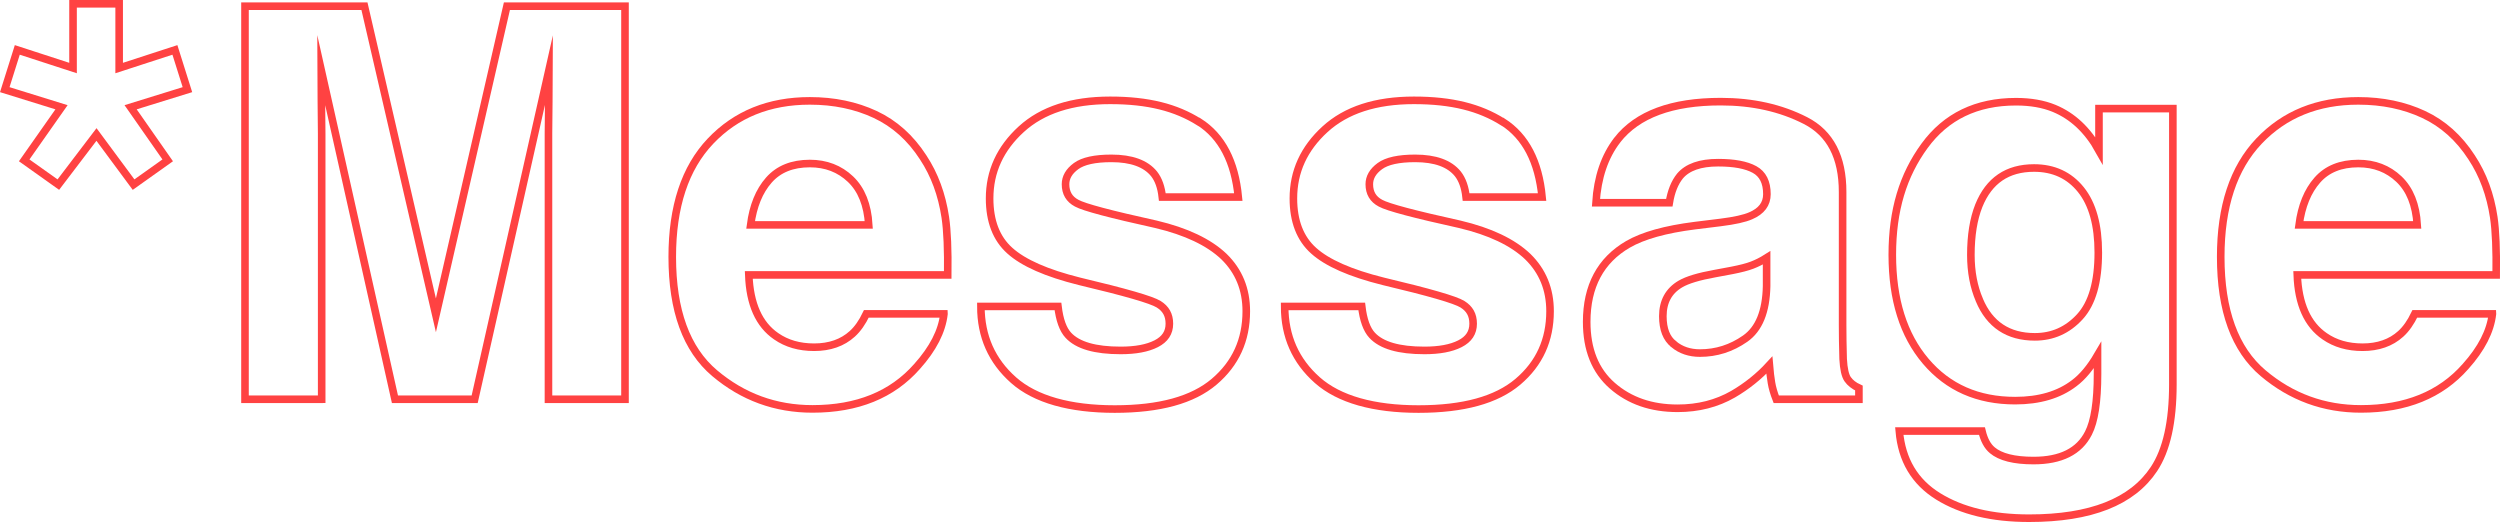 <?xml version="1.0" encoding="UTF-8"?>
<svg id="_レイヤー_2" data-name="レイヤー 2" xmlns="http://www.w3.org/2000/svg" viewBox="0 0 329.6 68.82">
  <defs>
    <style>
      .cls-1 {
        fill: none;
        stroke: #ff4242;
        stroke-miterlimit: 10;
      }
    </style>
  </defs>
  <g id="_レイヤー_1-2" data-name="レイヤー 1">
    <g>
      <path class="cls-1" d="m23.06,6.58l1.65,5.24-7.49,2.32,4.89,7-4.5,3.2-4.89-6.61-5.03,6.61-4.5-3.2,4.92-7L.63,11.82l1.65-5.24,7.35,2.39V.5h6.08v8.47l7.35-2.39Z"/>
      <path class="cls-1" d="m42.39,52.64h-10.09V.82h15.75l9.42,40.75L66.83.82h15.57v51.82h-10.09V17.59c0-1.01.01-2.42.04-4.24s.04-3.22.04-4.2l-9.81,43.49h-10.51l-9.74-43.49c0,.98.01,2.38.04,4.2s.04,3.23.04,4.24v35.05Z"/>
      <path class="cls-1" d="m124.45,41.39c-.26,2.27-1.44,4.58-3.55,6.93-3.28,3.73-7.88,5.59-13.78,5.59-4.88,0-9.18-1.57-12.9-4.71s-5.59-8.25-5.59-15.33c0-6.63,1.68-11.72,5.04-15.26s7.73-5.31,13.1-5.31c3.19,0,6.06.6,8.61,1.79s4.66,3.08,6.33,5.66c1.5,2.27,2.47,4.91,2.92,7.91.26,1.76.36,4.29.32,7.59h-26.23c.14,3.84,1.35,6.54,3.62,8.09,1.38.96,3.05,1.44,4.99,1.44,2.06,0,3.74-.59,5.03-1.76.7-.63,1.32-1.51,1.86-2.64h10.23Zm-9.91-11.74c-.16-2.65-.97-4.66-2.41-6.03s-3.23-2.06-5.36-2.06c-2.32,0-4.12.73-5.4,2.18s-2.08,3.42-2.41,5.91h15.57Z"/>
      <path class="cls-1" d="m158.09,16.07c3,1.92,4.72,5.23,5.17,9.91h-10.02c-.14-1.29-.5-2.31-1.09-3.06-1.1-1.36-2.98-2.04-5.62-2.04-2.18,0-3.73.34-4.66,1.02s-1.39,1.48-1.39,2.39c0,1.15.49,1.98,1.48,2.5.98.54,4.46,1.46,10.44,2.78,3.98.94,6.97,2.36,8.96,4.25,1.97,1.92,2.95,4.32,2.95,7.21,0,3.8-1.41,6.9-4.24,9.3s-7.19,3.6-13.1,3.6-10.47-1.27-13.34-3.81-4.31-5.78-4.31-9.72h10.16c.21,1.78.67,3.05,1.37,3.8,1.24,1.34,3.54,2,6.89,2,1.97,0,3.53-.29,4.69-.88s1.74-1.46,1.74-2.64-.47-1.98-1.41-2.57-4.42-1.59-10.44-3.02c-4.34-1.08-7.39-2.43-9.18-4.04-1.78-1.59-2.67-3.89-2.67-6.89,0-3.54,1.39-6.58,4.17-9.12s6.69-3.81,11.72-3.81,8.68.95,11.71,2.85Z"/>
      <path class="cls-1" d="m198.14,16.07c3,1.92,4.72,5.23,5.17,9.91h-10.02c-.14-1.29-.5-2.31-1.09-3.06-1.1-1.36-2.98-2.04-5.62-2.04-2.18,0-3.73.34-4.66,1.02s-1.39,1.48-1.39,2.39c0,1.15.49,1.98,1.48,2.5.98.54,4.46,1.46,10.44,2.78,3.98.94,6.97,2.36,8.96,4.25,1.97,1.92,2.95,4.32,2.95,7.21,0,3.8-1.41,6.9-4.24,9.3s-7.19,3.6-13.1,3.6-10.47-1.27-13.34-3.81-4.31-5.78-4.31-9.72h10.16c.21,1.78.67,3.05,1.37,3.8,1.24,1.34,3.54,2,6.89,2,1.97,0,3.53-.29,4.69-.88s1.74-1.46,1.74-2.64-.47-1.98-1.41-2.57-4.42-1.59-10.44-3.02c-4.34-1.08-7.39-2.43-9.18-4.04-1.78-1.59-2.67-3.89-2.67-6.89,0-3.54,1.39-6.58,4.17-9.12s6.69-3.81,11.72-3.81,8.68.95,11.71,2.85Z"/>
      <path class="cls-1" d="m213.22,18.46c2.65-3.38,7.2-5.06,13.64-5.06,4.2,0,7.92.83,11.18,2.5s4.89,4.8,4.89,9.42v17.58c0,1.22.02,2.7.07,4.43.07,1.31.27,2.2.6,2.67s.82.86,1.48,1.16v1.48h-10.9c-.3-.77-.52-1.5-.63-2.18s-.21-1.45-.28-2.32c-1.38,1.5-2.98,2.78-4.78,3.83-2.16,1.24-4.59,1.86-7.31,1.86-3.47,0-6.33-.99-8.6-2.97s-3.39-4.79-3.39-8.42c0-4.71,1.82-8.12,5.45-10.23,1.99-1.15,4.92-1.97,8.79-2.46l3.41-.42c1.85-.23,3.18-.53,3.97-.88,1.43-.61,2.14-1.56,2.14-2.85,0-1.57-.54-2.65-1.63-3.25s-2.69-.9-4.8-.9c-2.37,0-4.04.59-5.03,1.76-.7.87-1.17,2.04-1.41,3.52h-9.67c.21-3.35,1.15-6.11,2.81-8.26Zm7.45,26.93c.94.77,2.09,1.16,3.45,1.16,2.16,0,4.14-.63,5.96-1.9s2.76-3.57,2.83-6.93v-3.73c-.63.4-1.27.72-1.92.97s-1.53.47-2.65.69l-2.25.42c-2.11.38-3.62.83-4.54,1.37-1.55.91-2.32,2.33-2.32,4.25,0,1.71.48,2.94,1.44,3.69Z"/>
      <path class="cls-1" d="m262.65,59.35c1.08.91,2.89,1.37,5.45,1.37,3.61,0,6.02-1.21,7.24-3.62.8-1.55,1.2-4.15,1.2-7.8v-2.46c-.96,1.64-1.99,2.87-3.09,3.69-1.99,1.52-4.58,2.29-7.77,2.29-4.92,0-8.85-1.73-11.79-5.19s-4.41-8.14-4.41-14.04,1.42-10.48,4.25-14.36,6.86-5.82,12.06-5.82c1.92,0,3.6.29,5.03.88,2.44,1.01,4.41,2.86,5.91,5.55v-5.52h9.74v36.35c0,4.95-.83,8.67-2.5,11.18-2.86,4.31-8.34,6.47-16.45,6.47-4.9,0-8.89-.96-11.99-2.88s-4.8-4.79-5.13-8.61h10.9c.28,1.17.74,2.02,1.37,2.53Zm-1.69-19.79c1.36,3.23,3.8,4.85,7.31,4.85,2.34,0,4.32-.88,5.94-2.65s2.43-4.59,2.43-8.46c0-3.63-.77-6.4-2.3-8.3s-3.59-2.85-6.17-2.85c-3.52,0-5.94,1.65-7.28,4.96-.7,1.76-1.05,3.93-1.05,6.5,0,2.23.38,4.21,1.12,5.94Z"/>
      <path class="cls-1" d="m328.6,41.39c-.26,2.27-1.44,4.58-3.55,6.93-3.28,3.73-7.88,5.59-13.78,5.59-4.88,0-9.18-1.57-12.9-4.71s-5.59-8.25-5.59-15.33c0-6.63,1.68-11.72,5.04-15.26s7.73-5.31,13.1-5.31c3.19,0,6.06.6,8.61,1.79s4.66,3.08,6.33,5.66c1.5,2.27,2.47,4.91,2.92,7.91.26,1.76.36,4.29.32,7.59h-26.23c.14,3.84,1.35,6.54,3.62,8.09,1.38.96,3.05,1.44,4.99,1.44,2.06,0,3.74-.59,5.03-1.76.7-.63,1.32-1.51,1.86-2.64h10.23Zm-9.91-11.74c-.16-2.65-.97-4.66-2.41-6.03s-3.23-2.06-5.36-2.06c-2.32,0-4.12.73-5.4,2.18s-2.08,3.42-2.41,5.91h15.57Z"/>
    </g>
  </g>
</svg>
